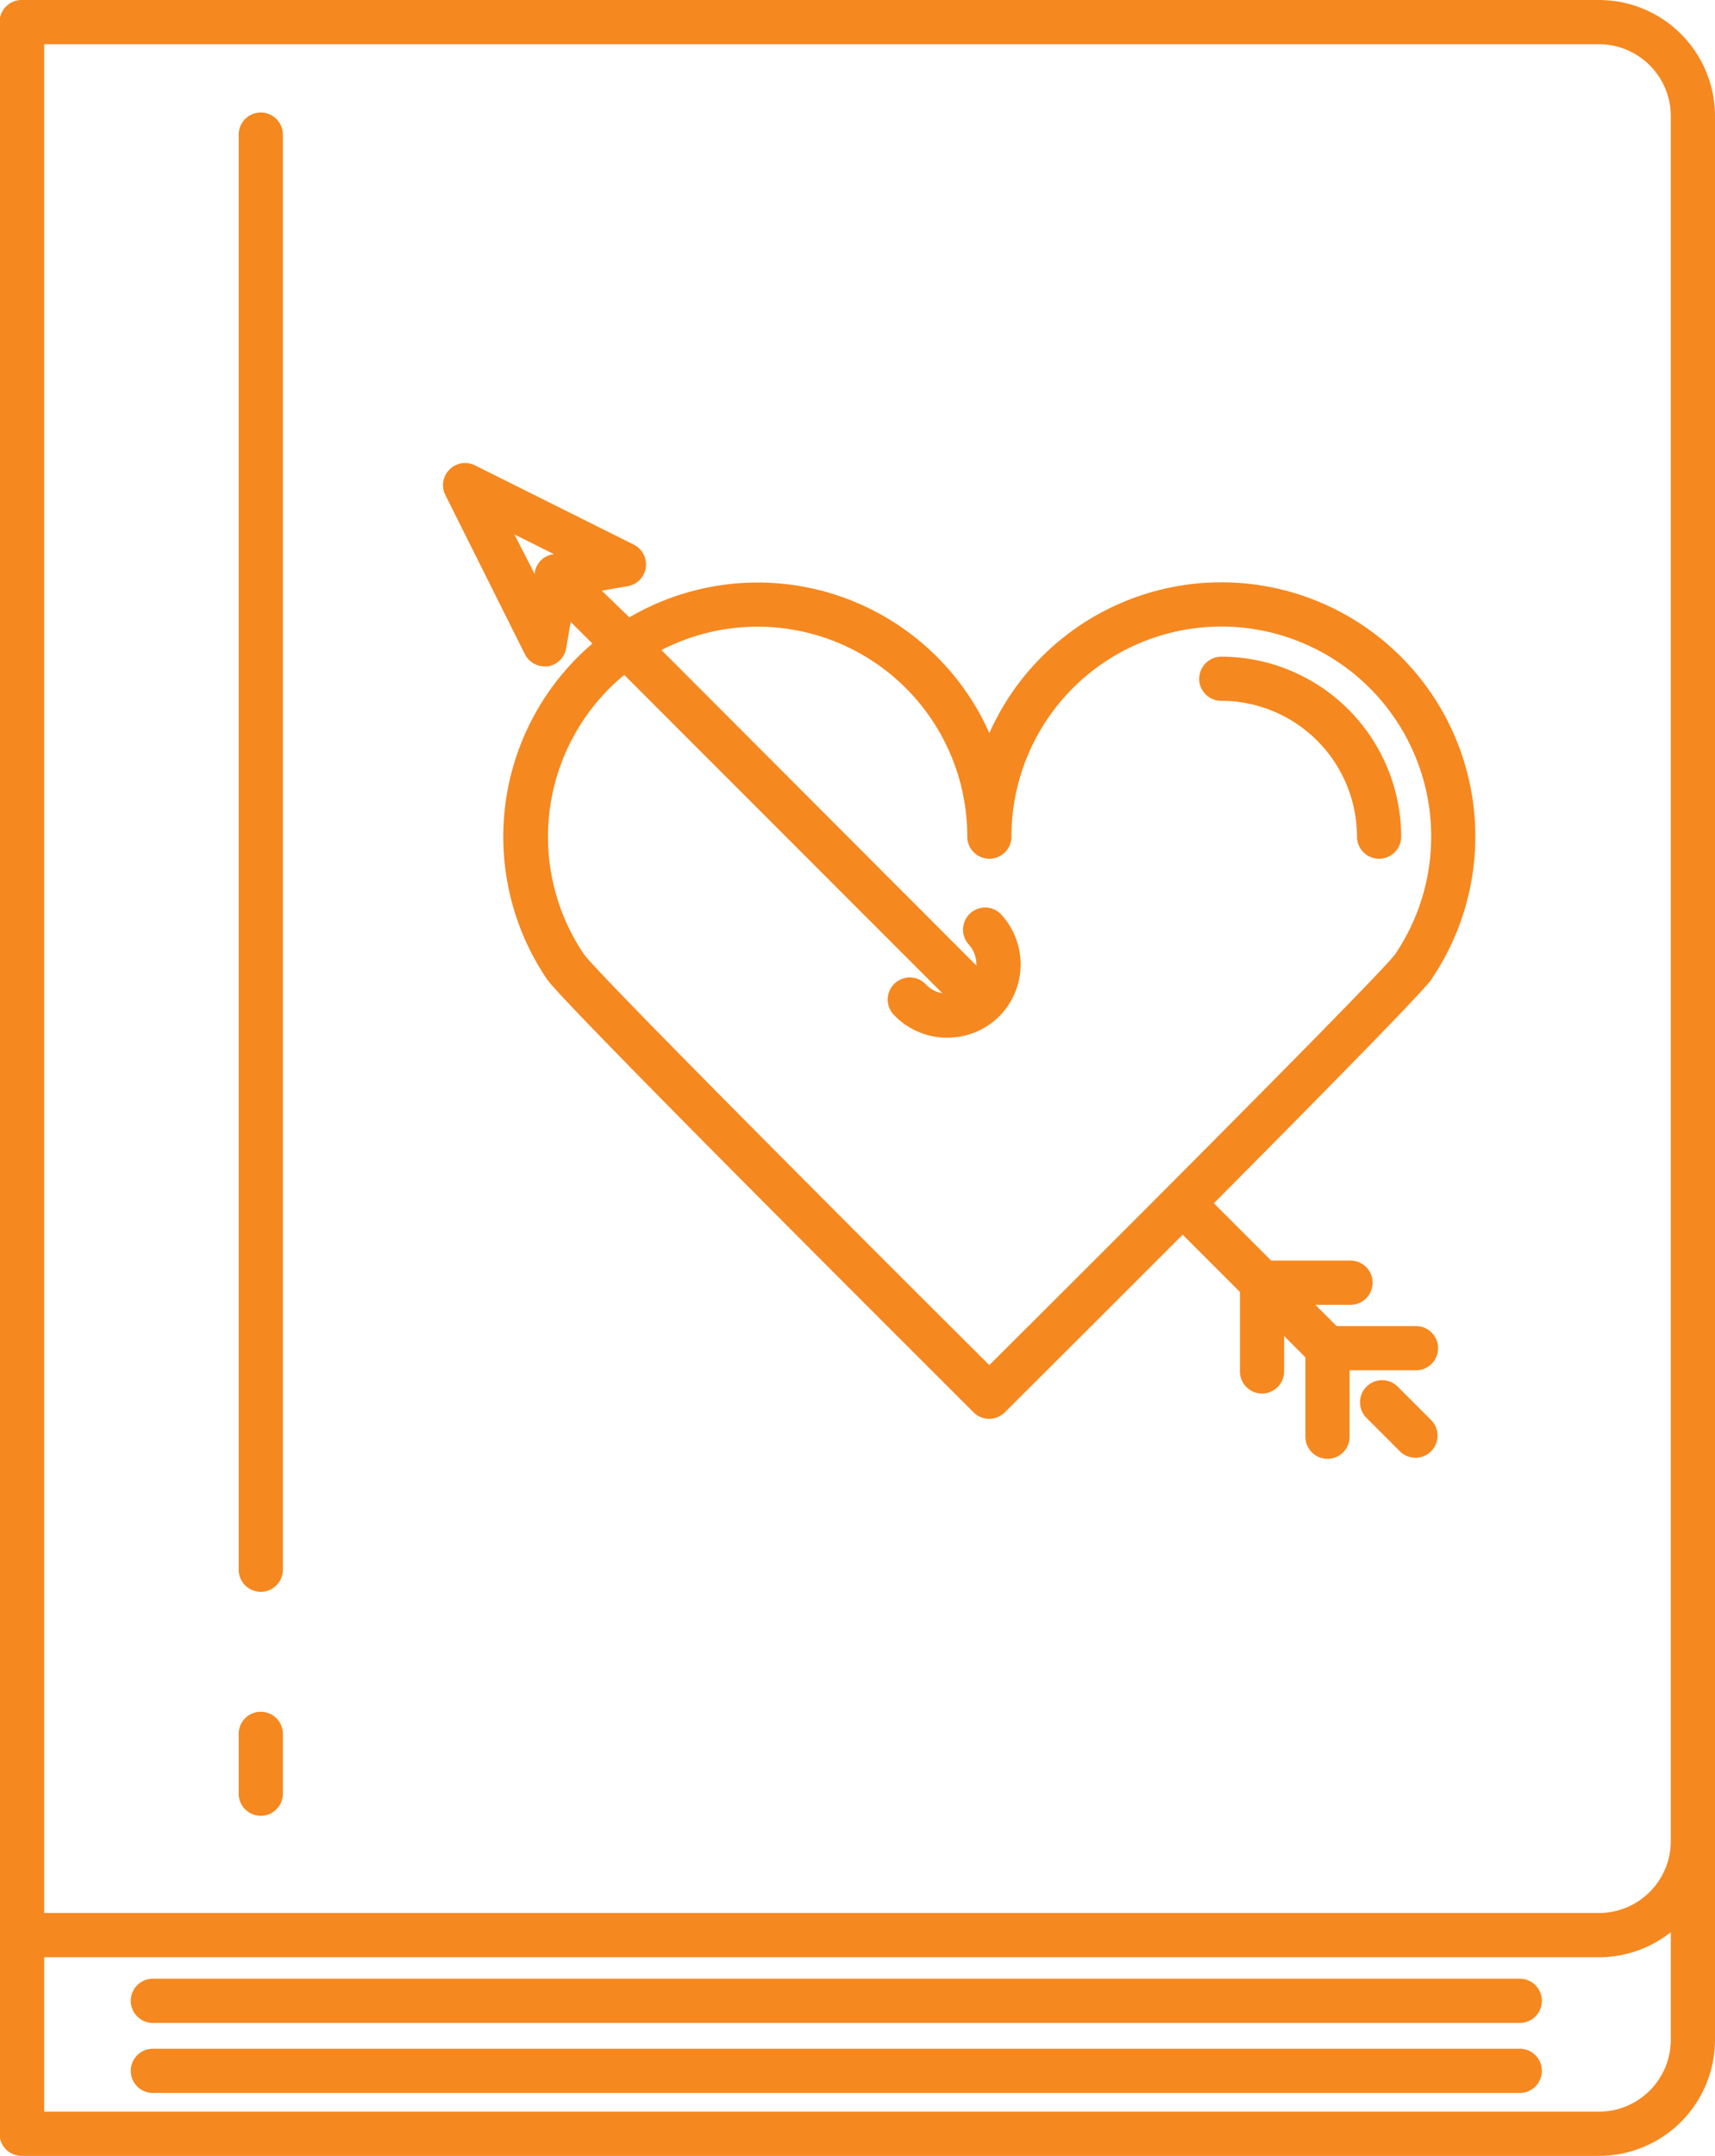 <svg xmlns="http://www.w3.org/2000/svg" width="18.624" height="23.398" viewBox="0 0 18.624 23.398">
  <path id="romantic-novel-svgrepo-com" d="M67.129,0H50a.24.24,0,0,0-.24.24V23.158a.24.24,0,0,0,.24.24H67.129a1.261,1.261,0,0,0,1.26-1.26V1.26A1.261,1.261,0,0,0,67.129,0ZM50.245.48H67.129a.781.781,0,0,1,.78.78V19.982a.781.781,0,0,1-.78.78H50.245ZM67.129,22.918H50.245V21.242H67.129a1.254,1.254,0,0,0,.78-.272v1.167A.781.781,0,0,1,67.129,22.918Zm-14.292-4.1v.649a.24.24,0,0,1-.48,0v-.649a.24.24,0,1,1,.48,0Zm0-17.362V17.036a.24.24,0,1,1-.48,0V1.461a.24.24,0,0,1,.48,0ZM66.509,21.715a.24.24,0,0,1-.24.24H51.425a.24.24,0,0,1,0-.48H66.269A.24.24,0,0,1,66.509,21.715Zm0,.76a.24.24,0,0,1-.24.24H51.425a.24.24,0,0,1,0-.48H66.269A.24.24,0,0,1,66.509,22.475Zm-1.2-11.846a2.758,2.758,0,1,0-4.8-2.673A2.755,2.755,0,0,0,56.6,6.7L56.3,6.411l.282-.049a.24.24,0,0,0,.066-.451L54.922,5.05a.24.24,0,0,0-.321.322L55.465,7.1a.24.24,0,0,0,.214.132l.035,0a.24.24,0,0,0,.2-.2l.049-.282.235.235a2.755,2.755,0,0,0-.492,3.644c.177.26,3.889,3.957,4.632,4.7a.24.24,0,0,0,.338,0c.3-.3,1.089-1.084,1.932-1.929l.622.622v.862a.24.24,0,1,0,.48,0V14.5l.231.231v.862a.24.24,0,0,0,.48,0v-.721h.721a.24.24,0,0,0,0-.48h-.862l-.231-.231h.382a.24.24,0,0,0,0-.48h-.862l-.622-.622C64.084,11.915,65.214,10.769,65.31,10.629ZM55.351,5.8l.433.216-.017,0a.24.24,0,0,0-.195.195l0,.02Zm5.158,9.016c-1.749-1.74-4.251-4.25-4.4-4.456a2.277,2.277,0,0,1,.435-3.035l3.455,3.455a.32.32,0,0,1-.183-.1.24.24,0,0,0-.352.326.8.8,0,0,0,.558.256h.031a.8.8,0,0,0,.545-.214l0,0h0l0,0a.8.8,0,0,0,.036-1.127.24.24,0,0,0-.352.326.321.321,0,0,1,.086.232v0L56.948,7.055A2.277,2.277,0,0,1,60.269,9.08a.24.24,0,1,0,.48,0,2.279,2.279,0,1,1,4.166,1.277c-.1.137-1.221,1.272-2.473,2.528h0v0C61.79,13.538,61.105,14.222,60.509,14.815Zm2.279-7.449a.24.24,0,0,1,.24-.24A1.956,1.956,0,0,1,64.981,9.08a.24.24,0,1,1-.48,0,1.476,1.476,0,0,0-1.474-1.474A.24.24,0,0,1,62.787,7.366Zm2.526,8.053a.24.24,0,0,1-.339.339l-.362-.362a.24.24,0,1,1,.339-.339Z" transform="translate(-49.765)" fill="#f68820"/>
</svg>
